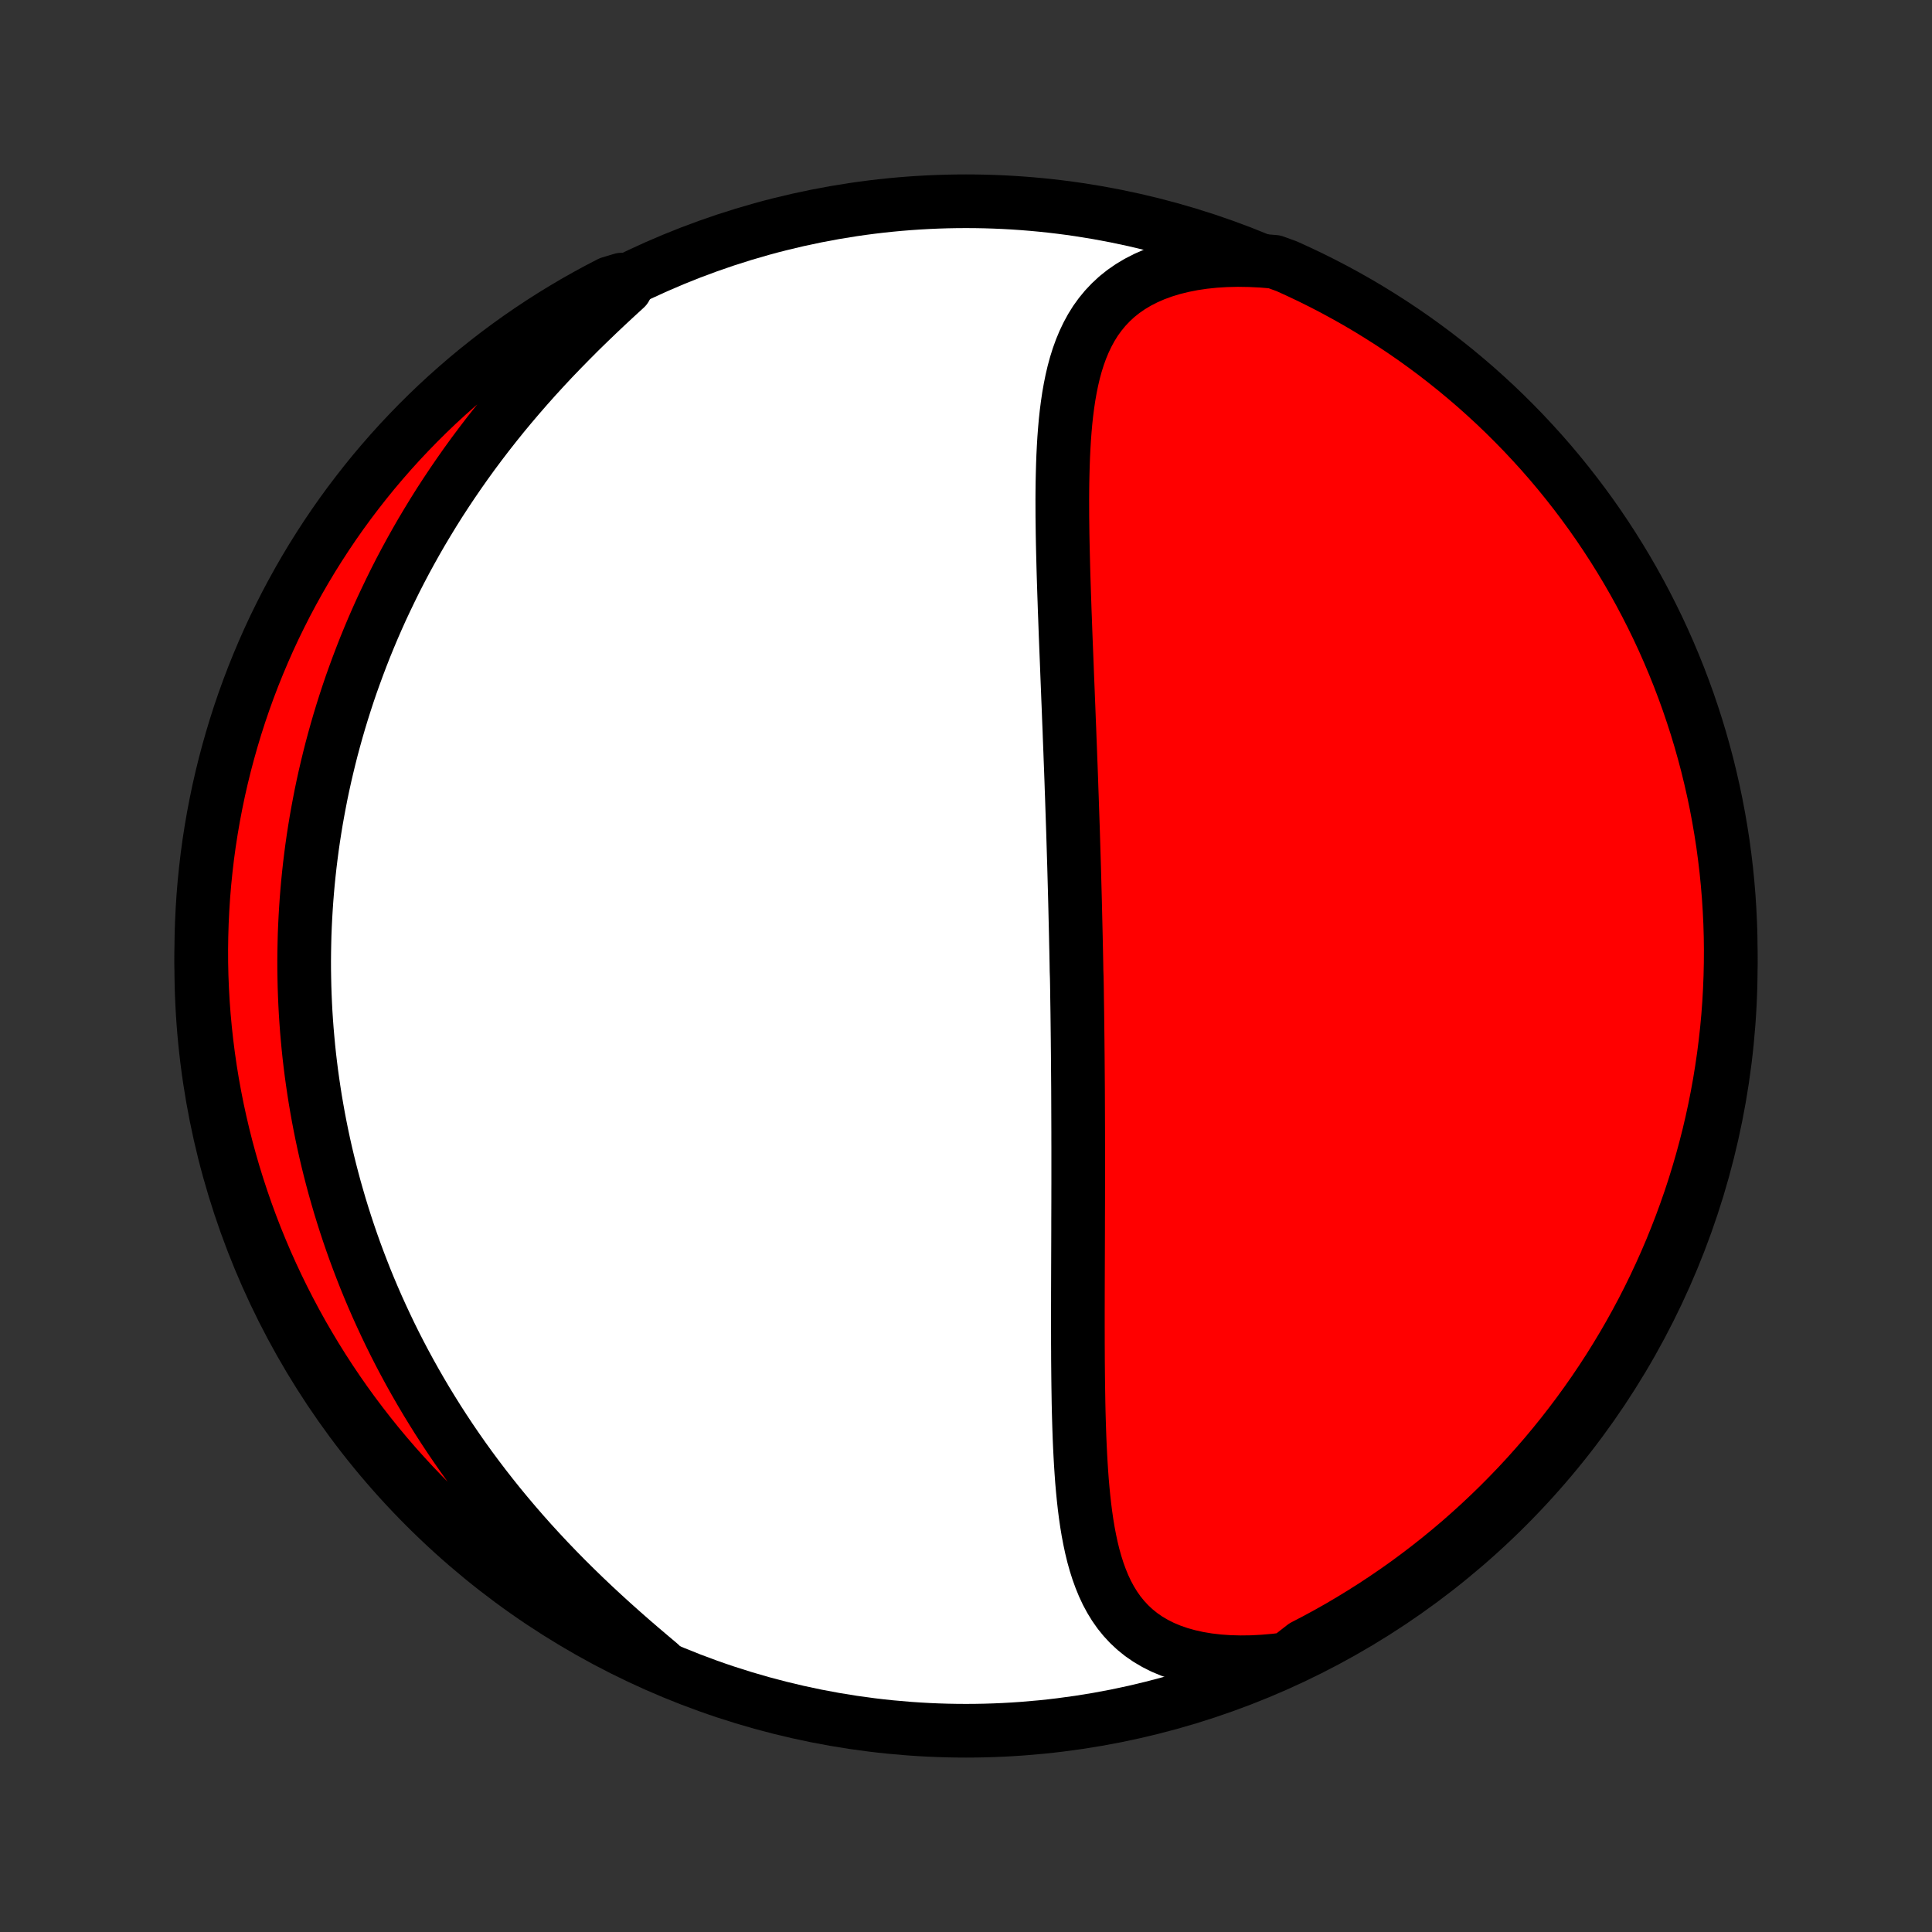 <?xml version="1.0" encoding="utf-8" standalone="no"?>
<!DOCTYPE svg PUBLIC "-//W3C//DTD SVG 1.1//EN"
  "http://www.w3.org/Graphics/SVG/1.1/DTD/svg11.dtd">
<!-- Created with matplotlib (http://matplotlib.org/) -->
<svg height="72pt" version="1.1" viewBox="0 0 72 72" width="72pt" xmlns="http://www.w3.org/2000/svg" xmlns:xlink="http://www.w3.org/1999/xlink">
 <rect x="0" y="0" width="72" height="72" fill="#333333" stroke="none"/>
 <defs>
  <style type="text/css">
*{stroke-linecap:butt;stroke-linejoin:round;}
  </style>
 </defs>
 <g id="figure_1">
  <g id="patch_1">
   <path d="
M0 72
L72 72
L72 0
L0 0
z
" style="fill:none;"/>
  </g>
  <g id="axes_1">
   <g id="PatchCollection_1">
    <defs>
     <path d="
M36 -7.5
C43.558 -7.5 50.808 -10.503 56.153 -15.848
C61.497 -21.192 64.5 -28.442 64.5 -36
C64.5 -43.558 61.497 -50.808 56.153 -56.153
C50.808 -61.497 43.558 -64.5 36 -64.5
C28.442 -64.5 21.192 -61.497 15.848 -56.153
C10.503 -50.808 7.5 -43.558 7.5 -36
C7.5 -28.442 10.503 -21.192 15.848 -15.848
C21.192 -10.503 28.442 -7.5 36 -7.5
z
" id="C0_0_a811fe30f3"/>
     <path d="
M47.971 -10.173
L47.521 -10.118
L47.078 -10.08
L46.645 -10.057
L46.221 -10.052
L45.809 -10.063
L45.409 -10.091
L45.023 -10.136
L44.652 -10.198
L44.296 -10.277
L43.957 -10.372
L43.635 -10.484
L43.331 -10.611
L43.045 -10.755
L42.777 -10.913
L42.528 -11.085
L42.296 -11.272
L42.082 -11.472
L41.885 -11.684
L41.704 -11.907
L41.539 -12.142
L41.389 -12.387
L41.252 -12.641
L41.129 -12.904
L41.018 -13.175
L40.917 -13.453
L40.827 -13.737
L40.746 -14.027
L40.674 -14.323
L40.61 -14.623
L40.552 -14.928
L40.501 -15.236
L40.456 -15.547
L40.416 -15.861
L40.381 -16.177
L40.35 -16.495
L40.322 -16.815
L40.299 -17.136
L40.278 -17.457
L40.26 -17.78
L40.244 -18.103
L40.23 -18.426
L40.219 -18.749
L40.209 -19.072
L40.2 -19.394
L40.193 -19.716
L40.188 -20.037
L40.183 -20.357
L40.179 -20.676
L40.176 -20.994
L40.173 -21.311
L40.172 -21.626
L40.17 -21.94
L40.17 -22.253
L40.169 -22.564
L40.169 -22.873
L40.169 -23.181
L40.17 -23.487
L40.17 -23.792
L40.171 -24.094
L40.172 -24.396
L40.173 -24.695
L40.174 -24.993
L40.175 -25.289
L40.176 -25.583
L40.177 -25.876
L40.178 -26.167
L40.178 -26.456
L40.179 -26.744
L40.18 -27.03
L40.181 -27.314
L40.181 -27.597
L40.182 -27.878
L40.182 -28.158
L40.182 -28.436
L40.182 -28.713
L40.182 -28.989
L40.182 -29.263
L40.181 -29.536
L40.181 -29.808
L40.18 -30.078
L40.179 -30.347
L40.178 -30.616
L40.177 -30.883
L40.176 -31.149
L40.175 -31.414
L40.173 -31.678
L40.171 -31.941
L40.169 -32.203
L40.167 -32.465
L40.165 -32.726
L40.162 -32.986
L40.16 -33.245
L40.157 -33.505
L40.154 -33.763
L40.151 -34.021
L40.148 -34.278
L40.144 -34.536
L40.14 -34.792
L40.137 -35.049
L40.133 -35.305
L40.128 -35.562
L40.119 -35.818
L40.115 -36.074
L40.11 -36.33
L40.105 -36.586
L40.099 -36.842
L40.094 -37.098
L40.088 -37.355
L40.082 -37.612
L40.076 -37.869
L40.07 -38.126
L40.064 -38.384
L40.057 -38.643
L40.05 -38.901
L40.043 -39.161
L40.036 -39.421
L40.029 -39.682
L40.021 -39.943
L40.013 -40.206
L40.005 -40.469
L39.997 -40.733
L39.989 -40.998
L39.98 -41.264
L39.971 -41.531
L39.962 -41.798
L39.953 -42.068
L39.944 -42.338
L39.934 -42.609
L39.925 -42.882
L39.915 -43.156
L39.905 -43.431
L39.894 -43.708
L39.884 -43.986
L39.873 -44.266
L39.862 -44.547
L39.852 -44.83
L39.84 -45.114
L39.829 -45.4
L39.818 -45.687
L39.806 -45.976
L39.795 -46.267
L39.783 -46.559
L39.771 -46.854
L39.76 -47.149
L39.748 -47.447
L39.736 -47.746
L39.724 -48.047
L39.712 -48.35
L39.701 -48.654
L39.69 -48.96
L39.678 -49.268
L39.668 -49.577
L39.657 -49.888
L39.647 -50.2
L39.637 -50.514
L39.628 -50.829
L39.62 -51.146
L39.612 -51.464
L39.605 -51.783
L39.599 -52.103
L39.595 -52.424
L39.591 -52.745
L39.59 -53.068
L39.589 -53.391
L39.591 -53.714
L39.595 -54.037
L39.602 -54.361
L39.611 -54.684
L39.623 -55.006
L39.639 -55.328
L39.658 -55.648
L39.682 -55.967
L39.71 -56.285
L39.744 -56.6
L39.784 -56.912
L39.83 -57.222
L39.884 -57.528
L39.945 -57.831
L40.015 -58.129
L40.095 -58.422
L40.185 -58.709
L40.287 -58.991
L40.401 -59.265
L40.528 -59.532
L40.669 -59.791
L40.825 -60.042
L40.998 -60.282
L41.187 -60.512
L41.394 -60.731
L41.618 -60.939
L41.862 -61.134
L42.123 -61.315
L42.404 -61.483
L42.703 -61.636
L43.021 -61.775
L43.356 -61.898
L43.709 -62.006
L44.078 -62.097
L44.462 -62.173
L44.86 -62.232
L45.272 -62.275
L45.695 -62.301
L46.129 -62.311
L46.573 -62.304
L47.025 -62.282
L47.495 -62.243
L47.948 -62.079
L48.398 -61.874
L48.844 -61.662
L49.286 -61.442
L49.724 -61.214
L50.158 -60.978
L50.588 -60.735
L51.013 -60.484
L51.433 -60.225
L51.849 -59.96
L52.26 -59.687
L52.666 -59.407
L53.067 -59.119
L53.463 -58.825
L53.853 -58.523
L54.238 -58.215
L54.617 -57.9
L54.991 -57.579
L55.359 -57.25
L55.721 -56.916
L56.077 -56.575
L56.427 -56.227
L56.771 -55.874
L57.108 -55.514
L57.44 -55.149
L57.764 -54.778
L58.082 -54.401
L58.393 -54.018
L58.697 -53.63
L58.995 -53.236
L59.285 -52.838
L59.568 -52.434
L59.844 -52.025
L60.113 -51.611
L60.374 -51.193
L60.629 -50.769
L60.875 -50.342
L61.114 -49.91
L61.345 -49.474
L61.569 -49.033
L61.785 -48.589
L61.993 -48.141
L62.193 -47.689
L62.385 -47.233
L62.569 -46.775
L62.745 -46.312
L62.913 -45.847
L63.072 -45.379
L63.224 -44.908
L63.367 -44.434
L63.501 -43.958
L63.628 -43.479
L63.745 -42.998
L63.855 -42.514
L63.956 -42.029
L64.048 -41.542
L64.132 -41.053
L64.208 -40.563
L64.274 -40.071
L64.333 -39.578
L64.382 -39.084
L64.423 -38.59
L64.455 -38.094
L64.479 -37.597
L64.494 -37.101
L64.5 -36.603
L64.497 -36.106
L64.486 -35.609
L64.466 -35.111
L64.438 -34.614
L64.401 -34.118
L64.355 -33.622
L64.3 -33.126
L64.237 -32.632
L64.165 -32.139
L64.085 -31.646
L63.996 -31.155
L63.899 -30.666
L63.793 -30.178
L63.679 -29.692
L63.556 -29.208
L63.425 -28.726
L63.285 -28.246
L63.138 -27.769
L62.982 -27.294
L62.817 -26.822
L62.645 -26.352
L62.464 -25.886
L62.276 -25.422
L62.079 -24.962
L61.874 -24.505
L61.662 -24.052
L61.442 -23.602
L61.214 -23.156
L60.978 -22.714
L60.735 -22.276
L60.484 -21.842
L60.225 -21.412
L59.96 -20.987
L59.687 -20.567
L59.407 -20.151
L59.119 -19.74
L58.825 -19.334
L58.523 -18.933
L58.215 -18.537
L57.9 -18.147
L57.579 -17.762
L57.25 -17.383
L56.916 -17.009
L56.575 -16.641
L56.227 -16.279
L55.874 -15.923
L55.514 -15.573
L55.149 -15.229
L54.778 -14.892
L54.401 -14.56
L54.018 -14.236
L53.63 -13.918
L53.236 -13.607
L52.838 -13.303
L52.434 -13.005
L52.025 -12.715
L51.611 -12.432
L51.193 -12.156
L50.769 -11.887
L50.342 -11.626
L49.91 -11.371
L49.474 -11.125
L49.033 -10.886
L48.589 -10.655
z
" id="C0_1_2f19888e7b"/>
     <path d="
M24.594 -9.987
L24.238 -10.287
L23.881 -10.59
L23.524 -10.898
L23.168 -11.211
L22.814 -11.527
L22.463 -11.847
L22.115 -12.17
L21.77 -12.498
L21.43 -12.828
L21.094 -13.161
L20.763 -13.498
L20.438 -13.836
L20.118 -14.178
L19.804 -14.521
L19.496 -14.867
L19.195 -15.214
L18.9 -15.563
L18.611 -15.913
L18.33 -16.264
L18.055 -16.616
L17.786 -16.97
L17.524 -17.323
L17.269 -17.678
L17.021 -18.032
L16.779 -18.387
L16.544 -18.742
L16.316 -19.096
L16.094 -19.451
L15.878 -19.805
L15.669 -20.159
L15.466 -20.512
L15.269 -20.865
L15.078 -21.217
L14.893 -21.569
L14.714 -21.919
L14.541 -22.269
L14.374 -22.618
L14.212 -22.966
L14.055 -23.313
L13.904 -23.659
L13.758 -24.004
L13.617 -24.348
L13.482 -24.692
L13.351 -25.034
L13.225 -25.375
L13.104 -25.715
L12.988 -26.053
L12.876 -26.392
L12.769 -26.728
L12.666 -27.064
L12.568 -27.399
L12.473 -27.733
L12.383 -28.067
L12.297 -28.399
L12.215 -28.73
L12.137 -29.06
L12.063 -29.39
L11.993 -29.719
L11.927 -30.047
L11.864 -30.375
L11.806 -30.701
L11.75 -31.027
L11.699 -31.353
L11.651 -31.678
L11.606 -32.002
L11.565 -32.327
L11.527 -32.65
L11.493 -32.973
L11.463 -33.296
L11.435 -33.619
L11.411 -33.941
L11.39 -34.264
L11.373 -34.586
L11.359 -34.908
L11.348 -35.23
L11.341 -35.552
L11.336 -35.874
L11.335 -36.196
L11.338 -36.518
L11.344 -36.841
L11.352 -37.164
L11.365 -37.487
L11.381 -37.81
L11.4 -38.134
L11.422 -38.458
L11.448 -38.783
L11.477 -39.108
L11.51 -39.434
L11.546 -39.761
L11.586 -40.088
L11.629 -40.416
L11.676 -40.745
L11.727 -41.074
L11.781 -41.404
L11.84 -41.736
L11.902 -42.068
L11.967 -42.401
L12.037 -42.735
L12.111 -43.07
L12.189 -43.406
L12.271 -43.743
L12.357 -44.082
L12.448 -44.421
L12.543 -44.762
L12.642 -45.103
L12.746 -45.446
L12.855 -45.791
L12.968 -46.136
L13.086 -46.483
L13.21 -46.83
L13.338 -47.179
L13.471 -47.529
L13.609 -47.881
L13.753 -48.233
L13.902 -48.587
L14.057 -48.942
L14.217 -49.298
L14.384 -49.654
L14.556 -50.012
L14.733 -50.371
L14.917 -50.731
L15.107 -51.091
L15.304 -51.453
L15.506 -51.814
L15.715 -52.177
L15.931 -52.539
L16.153 -52.903
L16.381 -53.266
L16.617 -53.629
L16.859 -53.992
L17.108 -54.355
L17.363 -54.718
L17.625 -55.08
L17.894 -55.441
L18.17 -55.802
L18.452 -56.161
L18.74 -56.519
L19.035 -56.875
L19.337 -57.23
L19.644 -57.583
L19.956 -57.933
L20.275 -58.281
L20.598 -58.627
L20.927 -58.969
L21.259 -59.308
L21.595 -59.645
L21.935 -59.977
L22.277 -60.306
L22.621 -60.631
L22.967 -60.952
L23.312 -61.268
L23.169 -61.58
L22.727 -61.448
L22.288 -61.22
L21.855 -60.985
L21.425 -60.742
L21 -60.491
L20.579 -60.233
L20.163 -59.968
L19.752 -59.695
L19.346 -59.415
L18.945 -59.128
L18.549 -58.834
L18.158 -58.532
L17.773 -58.224
L17.393 -57.91
L17.02 -57.588
L16.651 -57.26
L16.289 -56.926
L15.933 -56.585
L15.583 -56.238
L15.239 -55.884
L14.901 -55.525
L14.57 -55.16
L14.245 -54.788
L13.927 -54.412
L13.616 -54.029
L13.312 -53.641
L13.014 -53.248
L12.723 -52.849
L12.44 -52.446
L12.164 -52.037
L11.895 -51.623
L11.633 -51.205
L11.379 -50.782
L11.132 -50.354
L10.893 -49.922
L10.661 -49.486
L10.438 -49.046
L10.221 -48.602
L10.013 -48.154
L9.813 -47.702
L9.621 -47.247
L9.436 -46.788
L9.26 -46.326
L9.092 -45.861
L8.932 -45.393
L8.781 -44.922
L8.638 -44.448
L8.503 -43.971
L8.376 -43.493
L8.258 -43.012
L8.148 -42.529
L8.047 -42.043
L7.954 -41.556
L7.87 -41.068
L7.794 -40.578
L7.727 -40.086
L7.669 -39.593
L7.619 -39.099
L7.578 -38.604
L7.546 -38.108
L7.522 -37.612
L7.507 -37.115
L7.5 -36.618
L7.502 -36.121
L7.513 -35.623
L7.533 -35.126
L7.561 -34.629
L7.598 -34.132
L7.644 -33.636
L7.698 -33.141
L7.761 -32.646
L7.832 -32.153
L7.912 -31.661
L8.001 -31.17
L8.098 -30.68
L8.204 -30.192
L8.318 -29.706
L8.44 -29.222
L8.571 -28.74
L8.71 -28.26
L8.858 -27.783
L9.014 -27.308
L9.178 -26.835
L9.35 -26.366
L9.53 -25.899
L9.719 -25.436
L9.915 -24.975
L10.12 -24.518
L10.332 -24.065
L10.552 -23.615
L10.78 -23.169
L11.015 -22.727
L11.258 -22.288
L11.509 -21.855
L11.767 -21.425
L12.032 -21
L12.305 -20.579
L12.585 -20.163
L12.872 -19.752
L13.166 -19.346
L13.468 -18.945
L13.776 -18.549
L14.09 -18.158
L14.412 -17.773
L14.74 -17.393
L15.074 -17.02
L15.415 -16.651
L15.762 -16.289
L16.116 -15.933
L16.475 -15.583
L16.84 -15.239
L17.212 -14.901
L17.588 -14.57
L17.971 -14.245
L18.359 -13.927
L18.752 -13.616
L19.151 -13.312
L19.554 -13.014
L19.963 -12.723
L20.377 -12.44
L20.795 -12.164
L21.218 -11.895
L21.646 -11.633
L22.078 -11.379
L22.514 -11.132
L22.954 -10.893
L23.398 -10.661
L23.846 -10.438
z
" id="C0_2_971a852b37"/>
    </defs>
    <g clip-path="url(#p1bffca34e9)">
     <use style="fill:#ffffff;stroke:#000000;stroke-width:2.0;" x="0.0" xlink:href="#C0_0_a811fe30f3" y="72.0"/>
    </g>
    <g clip-path="url(#p1bffca34e9)">
     <use style="fill:#ff0000;stroke:#000000;stroke-width:2.0;" x="0.0" xlink:href="#C0_1_2f19888e7b" y="72.0"/>
    </g>
    <g clip-path="url(#p1bffca34e9)">
     <use style="fill:#ff0000;stroke:#000000;stroke-width:2.0;" x="0.0" xlink:href="#C0_2_971a852b37" y="72.0"/>
    </g>
   </g>
  </g>
 </g>
 <defs>
  <clipPath id="p1bffca34e9">
   <rect height="72.0" width="72.0" x="0.0" y="0.0"/>
  </clipPath>
 </defs>
</svg>

